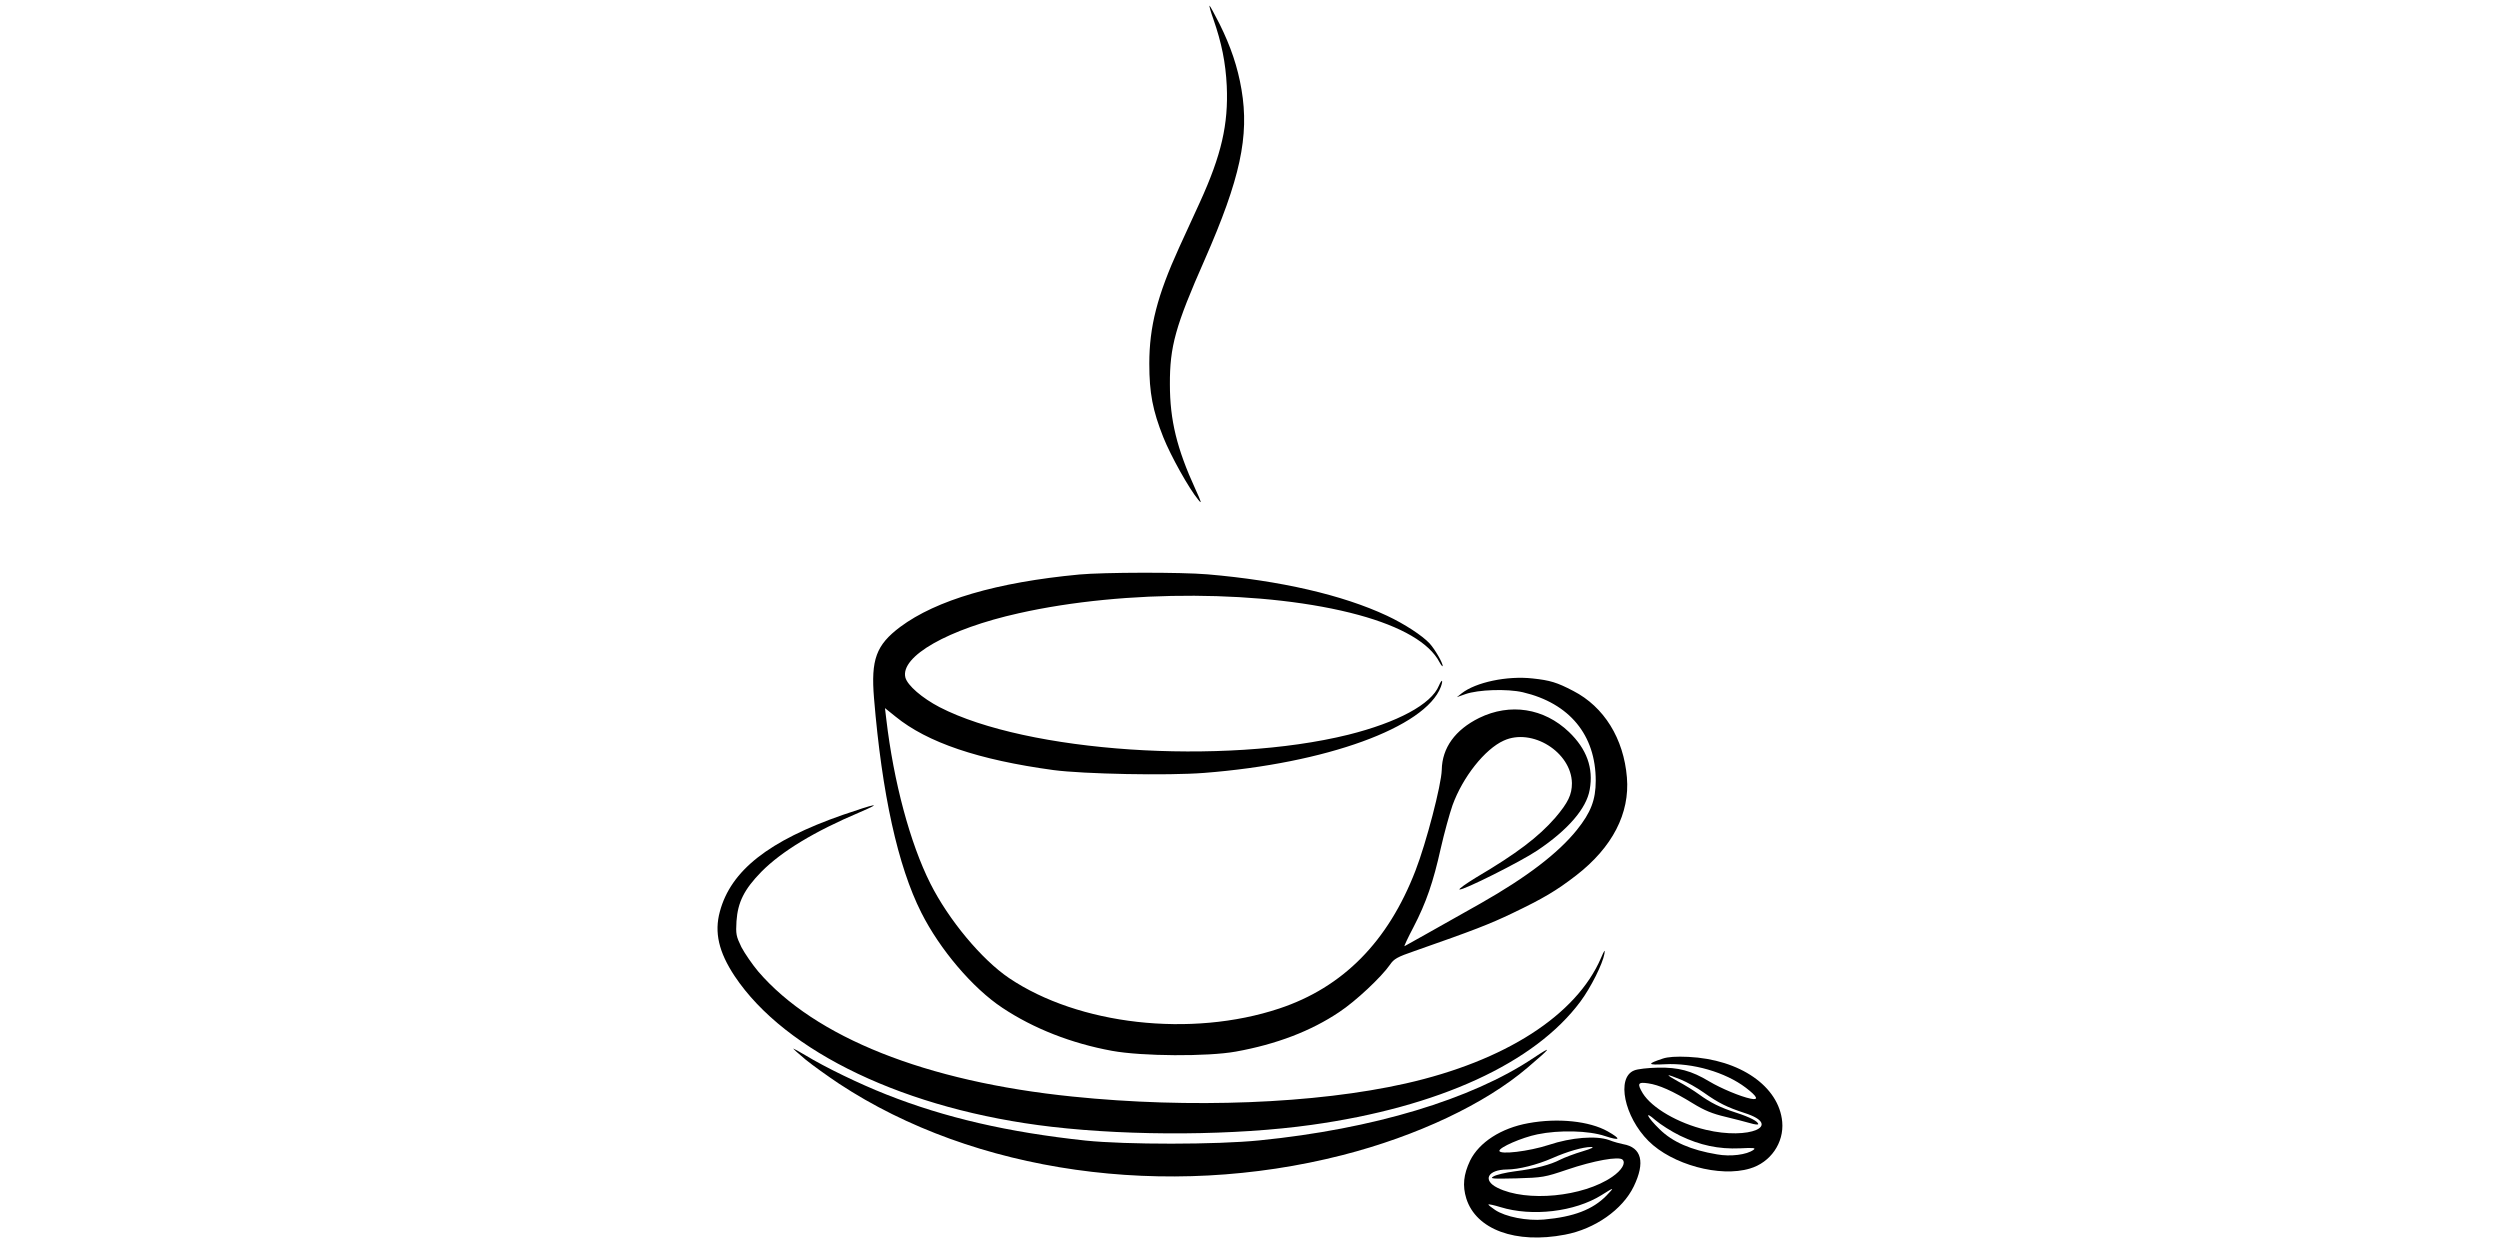 <?xml version="1.0" standalone="no"?>
<!DOCTYPE svg PUBLIC "-//W3C//DTD SVG 20010904//EN"
 "http://www.w3.org/TR/2001/REC-SVG-20010904/DTD/svg10.dtd">
<svg version="1.0" xmlns="http://www.w3.org/2000/svg"
 width="200" height="99" viewBox="0 0 564 655"
 preserveAspectRatio="xMidYMid meet">

<g transform="translate(0,655) scale(0.1,-0.1)"
fill="#000000" stroke="none">
<path d="M2626 6449 c44 -126 65 -231 71 -354 9 -203 -28 -365 -142 -615 -30
-66 -80 -174 -110 -240 -116 -255 -158 -419 -158 -615 0 -155 18 -248 74 -389
39 -98 136 -272 185 -331 20 -25 18 -16 -15 56 -98 214 -135 365 -135 554 -1
201 29 309 184 660 188 428 237 654 195 901 -20 119 -57 228 -116 347 -27 53
-51 97 -53 97 -3 0 6 -32 20 -71z"/>
<path d="M1915 3509 c-435 -41 -755 -135 -946 -277 -128 -96 -156 -173 -139
-378 42 -506 126 -888 250 -1134 98 -195 272 -400 429 -504 165 -110 367 -189
581 -228 158 -29 506 -31 655 -4 216 39 398 109 547 209 88 58 224 186 269
251 21 31 39 41 129 72 314 110 397 142 518 200 163 78 233 119 339 201 191
148 284 328 268 518 -17 206 -121 374 -284 458 -86 45 -122 56 -215 66 -135
15 -301 -20 -376 -79 l-25 -20 45 16 c68 24 221 29 304 10 247 -58 386 -226
386 -468 0 -102 -26 -169 -100 -261 -99 -123 -265 -250 -510 -389 -224 -126
-395 -223 -402 -226 -4 -2 17 43 47 100 68 131 105 239 145 419 18 79 46 181
62 227 54 149 171 297 271 342 150 69 358 -61 361 -225 0 -61 -20 -103 -88
-183 -89 -102 -203 -189 -420 -317 -54 -33 -93 -61 -87 -63 18 -6 325 148 411
206 163 109 261 223 278 322 21 115 -16 216 -110 306 -132 126 -311 154 -475
74 -127 -63 -196 -158 -198 -275 -2 -79 -82 -386 -139 -533 -145 -376 -384
-618 -721 -730 -466 -155 -1062 -87 -1430 161 -145 98 -320 308 -417 501 -107
213 -194 537 -233 869 l-7 59 56 -45 c168 -137 439 -229 836 -283 158 -21 606
-30 797 -15 645 50 1171 241 1253 455 14 39 6 44 -10 7 -40 -99 -220 -195
-480 -260 -660 -163 -1700 -93 -2163 146 -92 48 -170 115 -181 157 -28 112
227 257 600 340 563 127 1315 123 1799 -9 227 -62 375 -148 428 -250 9 -16 16
-25 17 -20 0 17 -41 88 -69 119 -39 42 -134 104 -226 147 -235 110 -564 186
-950 219 -141 12 -550 11 -680 -1z"/>
<path d="M665 2237 c-393 -137 -593 -295 -651 -512 -30 -110 -6 -214 78 -341
269 -404 911 -709 1678 -798 430 -50 976 -46 1375 10 674 94 1182 327 1424
653 55 74 118 200 127 253 4 25 0 20 -18 -22 -130 -303 -507 -546 -1035 -665
-474 -107 -1142 -133 -1763 -69 -775 79 -1363 313 -1663 662 -31 37 -71 95
-89 129 -28 58 -30 69 -26 137 7 101 41 169 132 262 107 108 280 213 521 315
126 54 87 47 -90 -14z"/>
<path d="M466 943 c38 -31 119 -89 179 -129 716 -472 1733 -616 2664 -378 395
101 755 271 980 463 128 109 135 120 31 51 -327 -219 -849 -376 -1450 -436
-227 -23 -707 -23 -920 -1 -411 44 -744 121 -1055 244 -142 56 -322 143 -429
208 -32 19 -61 35 -63 35 -3 0 25 -25 63 -57z"/>
<path d="M5005 947 c-85 -28 -83 -35 11 -30 147 8 320 -42 428 -124 63 -48 71
-68 25 -58 -53 11 -156 54 -218 91 -95 57 -163 75 -271 73 -52 -1 -109 -7
-127 -15 -95 -38 -52 -245 76 -373 125 -125 378 -194 537 -146 109 32 181 136
171 247 -17 188 -224 331 -497 344 -64 3 -108 0 -135 -9z m95 -111 c32 -13 87
-44 122 -69 79 -56 124 -78 216 -108 206 -66 25 -144 -205 -89 -148 35 -286
116 -334 193 -31 52 -26 61 28 53 57 -8 130 -40 237 -106 62 -38 104 -55 172
-71 49 -12 108 -27 132 -34 23 -7 42 -9 42 -5 0 14 -44 37 -115 60 -87 28
-137 53 -199 98 -26 19 -76 50 -110 68 -72 40 -68 43 14 10z m-4 -297 c106
-51 204 -72 318 -67 73 4 85 2 71 -8 -35 -26 -122 -37 -193 -24 -138 23 -235
65 -304 133 -67 65 -84 103 -22 48 27 -23 85 -60 130 -82z"/>
<path d="M4293 605 c-144 -26 -260 -101 -308 -198 -35 -74 -41 -133 -20 -201
52 -164 261 -241 522 -191 159 30 305 133 364 255 62 128 42 207 -56 224 -16
3 -50 12 -75 22 -68 24 -199 14 -319 -26 -104 -34 -261 -53 -261 -31 0 18 118
70 201 87 116 24 272 20 358 -9 82 -27 88 -17 14 25 -96 54 -263 72 -420 43z
m287 -149 c-41 -12 -94 -32 -118 -44 -52 -27 -130 -48 -242 -62 -46 -6 -96
-18 -110 -26 -23 -13 -11 -14 120 -11 139 4 150 6 268 46 141 48 275 72 294
53 18 -18 -4 -56 -55 -91 -154 -106 -453 -135 -607 -58 -81 40 -52 96 50 97
62 0 160 25 240 60 79 35 162 59 205 59 20 0 5 -8 -45 -23z m126 -235 c-72
-73 -172 -112 -331 -126 -88 -8 -203 14 -258 51 -21 14 -37 27 -35 29 2 2 31
-4 63 -14 168 -52 394 -25 535 63 70 44 71 44 26 -3z"/>
</g>
</svg>
